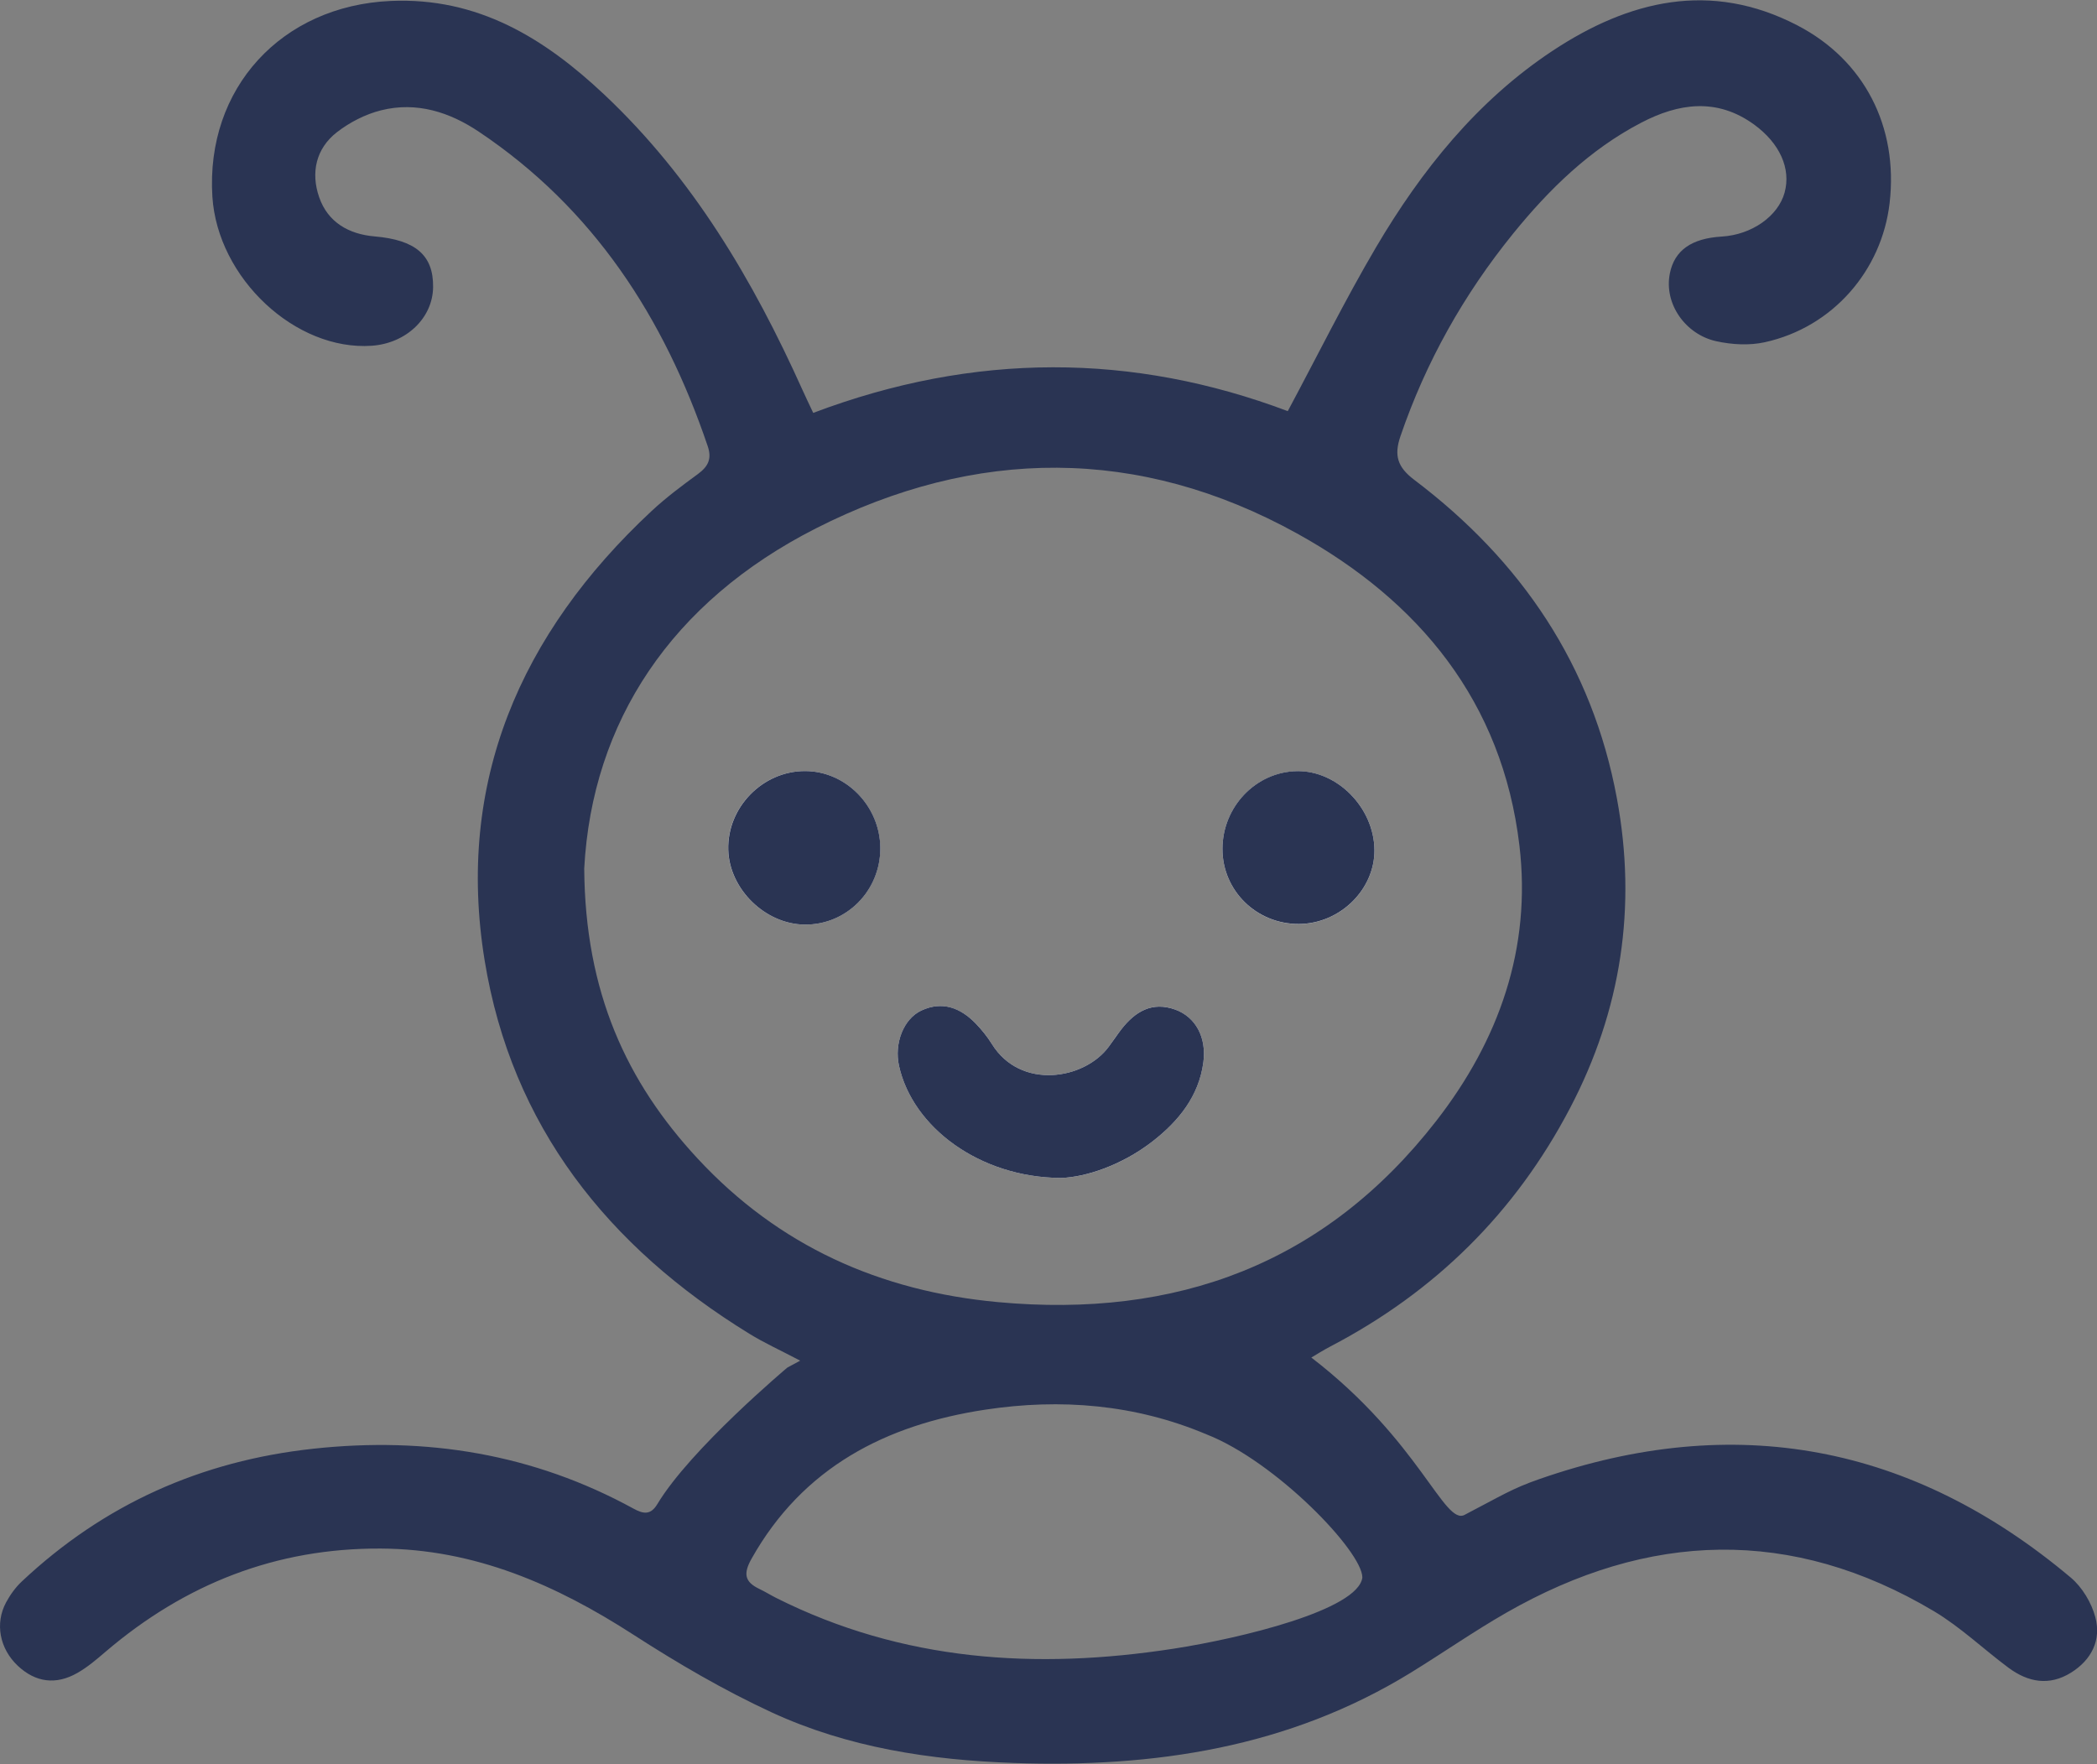 <svg width="3136" height="2638" viewBox="0 0 3136 2638" fill="none" xmlns="http://www.w3.org/2000/svg">
<rect x="0" y="0" width="3136" height="2638" fill="#808080" stroke="none"/>
<g clip-path="url(#clip0_980_445)">
<path d="M1216.01 617.529C1457.39 526.268 1694.58 527.667 1925.82 614.848C1970.46 531.513 2011.14 449.111 2057.64 370.088C2125.71 254.584 2209.28 150.387 2322.1 75.793C2435.74 0.733 2558.01 -29.454 2687.85 37.913C2787.85 89.663 2839.14 189.548 2825.85 303.77C2814.19 404.238 2741.12 489.438 2639.13 511.816C2616.4 516.828 2590.29 515.545 2566.17 510.184C2520.6 499.927 2487.96 454.355 2497.28 408.55C2504.28 374.4 2529.57 356.451 2574.91 353.771C2619.67 351.09 2659.18 323.35 2668.85 287.918C2678.64 252.02 2661.51 214.257 2623.4 186.401C2567.57 145.724 2510.11 154.349 2454.16 183.604C2377.47 223.582 2316.51 283.14 2262.66 349.575C2189 440.486 2132.35 541.187 2094.36 652.262C2084.45 681.167 2089.81 698.649 2115.22 717.764C2275.02 838.629 2381.2 994.926 2418.03 1194C2448.1 1356.01 2424.67 1510.67 2347.98 1657.06C2265.92 1813.71 2145.99 1931.89 1989.58 2013.59C1978.39 2019.42 1967.66 2026.3 1961.02 2030.14C2123.85 2155.21 2160.09 2283.3 2190.86 2265.11C2245.99 2236.44 2260.8 2226.3 2301.94 2211.97C2594.37 2109.98 2860 2160.22 3096.72 2359.17C3113.85 2373.62 3127.84 2396.82 3133.55 2418.61C3142.53 2452.65 3127.96 2482.14 3097.19 2501.37C3064.44 2521.76 3032.85 2515.7 3003.59 2494.02C2966.18 2466.17 2931.91 2433.3 2892.17 2409.52C2679.11 2282.71 2465 2290.17 2252.52 2411.85C2203.69 2439.83 2157.53 2472.11 2109.51 2501.6C1927.1 2613.61 1725.93 2643.68 1516.37 2636.45C1391.07 2632.14 1267.87 2613.49 1153.53 2560.58C1082.32 2527.59 1013.67 2487.5 947.584 2444.84C831.729 2370.01 709.93 2316.51 569.366 2315.81C412.834 2315 276.816 2368.73 158.397 2469.66C144.76 2481.32 131.007 2493.21 115.505 2501.95C83.919 2519.9 53.382 2516.29 26.574 2491.11C-0.583 2465.47 -7.809 2427.82 9.091 2396.35C15.269 2384.93 23.194 2373.86 32.635 2365C155.483 2249.61 300.709 2184.69 468.547 2166.51C637.667 2148.21 797.579 2174.09 947.234 2256.02C962.269 2264.3 972.992 2265.93 983.016 2249.38C1032.55 2166.86 1177.43 2045.18 1177.43 2045.18C1177.43 2045.18 1186.05 2040.52 1196.66 2034.81C1165.77 2018.61 1142.35 2008 1120.67 1994.6C909.354 1864.76 765.06 1683.98 724.732 1436.08C681.607 1170.8 777.531 947.722 974.507 764.152C996.07 744.105 1019.61 726.505 1043.39 709.139C1060.06 697.018 1064.49 685.246 1058.31 667.064C993.156 474.869 887.558 311.812 716.34 197.124C672.4 167.636 622.981 151.669 569.949 164.956C546.521 170.783 522.978 182.905 503.863 197.707C472.393 222.183 464.584 258.198 477.288 294.912C490.226 332.442 521.695 350.274 560.158 353.538C621.116 358.782 648.273 381.394 647.69 429.297C647.224 475.568 607.596 513.448 555.962 517.061C441.856 524.986 325.419 416.01 317.61 294.096C307.469 131.855 421.109 8.659 584.168 1.433C714.592 -4.395 814.246 57.261 903.526 141.295C1035.7 265.657 1126.14 418.807 1199.92 582.796C1204.7 593.519 1209.83 604.009 1216.12 617.412L1216.01 617.529ZM873.688 1298.66C874.97 1484.21 937.094 1618.13 1043.39 1732.7C1164.49 1863.13 1315.66 1930.96 1492.47 1947.28C1759.15 1971.87 1981.3 1890.51 2147.86 1676.29C2241.8 1555.54 2290.52 1417.89 2272.22 1264.16C2246.69 1049.59 2122.45 898.77 1939.57 797.719C1703.32 667.064 1458.79 668.929 1220.2 790.143C1004.23 899.819 885.46 1079.43 873.688 1298.78V1298.66ZM2037.36 2359.17C2037.6 2320.24 1907.75 2185.51 1804.37 2145.07C1697.84 2100.08 1586.18 2090.99 1473.36 2108.12C1324.99 2130.61 1200.86 2194.13 1123.93 2330.97C1111.57 2353 1113.21 2365.47 1135.35 2376.07C1143.98 2380.15 1152.14 2385.28 1160.64 2389.59C1349.81 2484.58 1549.58 2497.29 1754.95 2465.58C1855.42 2450.08 2031.3 2407.66 2037.36 2359.06V2359.17Z" fill="#2A3453"/>
<path d="M1586.76 1761.61C1623.83 1760.44 1677.91 1742.73 1724.18 1706.48C1762.53 1676.52 1792.72 1639.34 1799.59 1588.76C1804.6 1551.46 1788.05 1521.04 1757.63 1509.85C1723.02 1497.15 1697.72 1512.65 1676.98 1539.23C1670.33 1547.73 1664.39 1556.71 1658.1 1565.33C1621.73 1614.64 1526.27 1630.37 1483.38 1561.37C1476.5 1550.3 1468.23 1539.81 1459.02 1530.48C1436.41 1507.41 1409.49 1496.68 1378.25 1511.02C1351.21 1523.49 1336.99 1560.56 1344.45 1594.01C1364.85 1685.27 1464.38 1760.91 1586.76 1761.61ZM1203.54 1153.09C1140.01 1153.2 1087.21 1207.63 1088.96 1270.92C1090.59 1329.55 1144.21 1382.11 1203.19 1382.7C1265.78 1383.4 1316.59 1332 1316.36 1268.36C1316.13 1205.42 1264.73 1152.97 1203.42 1153.09H1203.54ZM1942.6 1381.88C2003.91 1381.53 2056.01 1330.36 2055.43 1271.04C2054.85 1208.1 2000.18 1152.39 1939.81 1153.32C1878.27 1154.25 1828.15 1206.47 1828.15 1269.76C1828.15 1332.23 1879.2 1382.23 1942.6 1381.88Z" fill="white"/>
<path d="M1586.77 1761.61C1464.38 1760.91 1364.73 1685.27 1344.45 1594.01C1336.99 1560.55 1351.09 1523.49 1378.25 1511.02C1409.49 1496.68 1436.41 1507.29 1459.02 1530.48C1468.11 1539.81 1476.51 1550.3 1483.38 1561.37C1526.27 1630.37 1621.73 1614.64 1658.1 1565.33C1664.51 1556.71 1670.45 1547.73 1676.98 1539.23C1697.72 1512.65 1723.02 1497.27 1757.63 1509.85C1788.05 1520.93 1804.6 1551.46 1799.59 1588.76C1792.83 1639.34 1762.53 1676.52 1724.18 1706.48C1677.79 1742.73 1623.83 1760.33 1586.77 1761.61Z" fill="#2A3453"/>
<path d="M1203.54 1153.09C1264.84 1152.97 1316.24 1205.42 1316.48 1268.36C1316.71 1332 1265.89 1383.4 1203.3 1382.7C1144.33 1382.11 1090.71 1329.66 1089.08 1270.92C1087.33 1207.63 1140.13 1153.2 1203.65 1153.09H1203.54Z" fill="#2A3453"/>
<path d="M1942.6 1381.76C1879.2 1382.11 1828.15 1332.11 1828.15 1269.64C1828.15 1206.35 1878.27 1154.14 1939.81 1153.2C2000.07 1152.39 2054.73 1207.98 2055.43 1270.92C2056.01 1330.25 2003.91 1381.41 1942.6 1381.76Z" fill="#2A3453"/>
</g>
<defs>
<clipPath id="clip0_980_445">
<rect width="3136" height="2637" fill="white" transform="translate(0 0.5)"/>
</clipPath>
</defs>
</svg>
